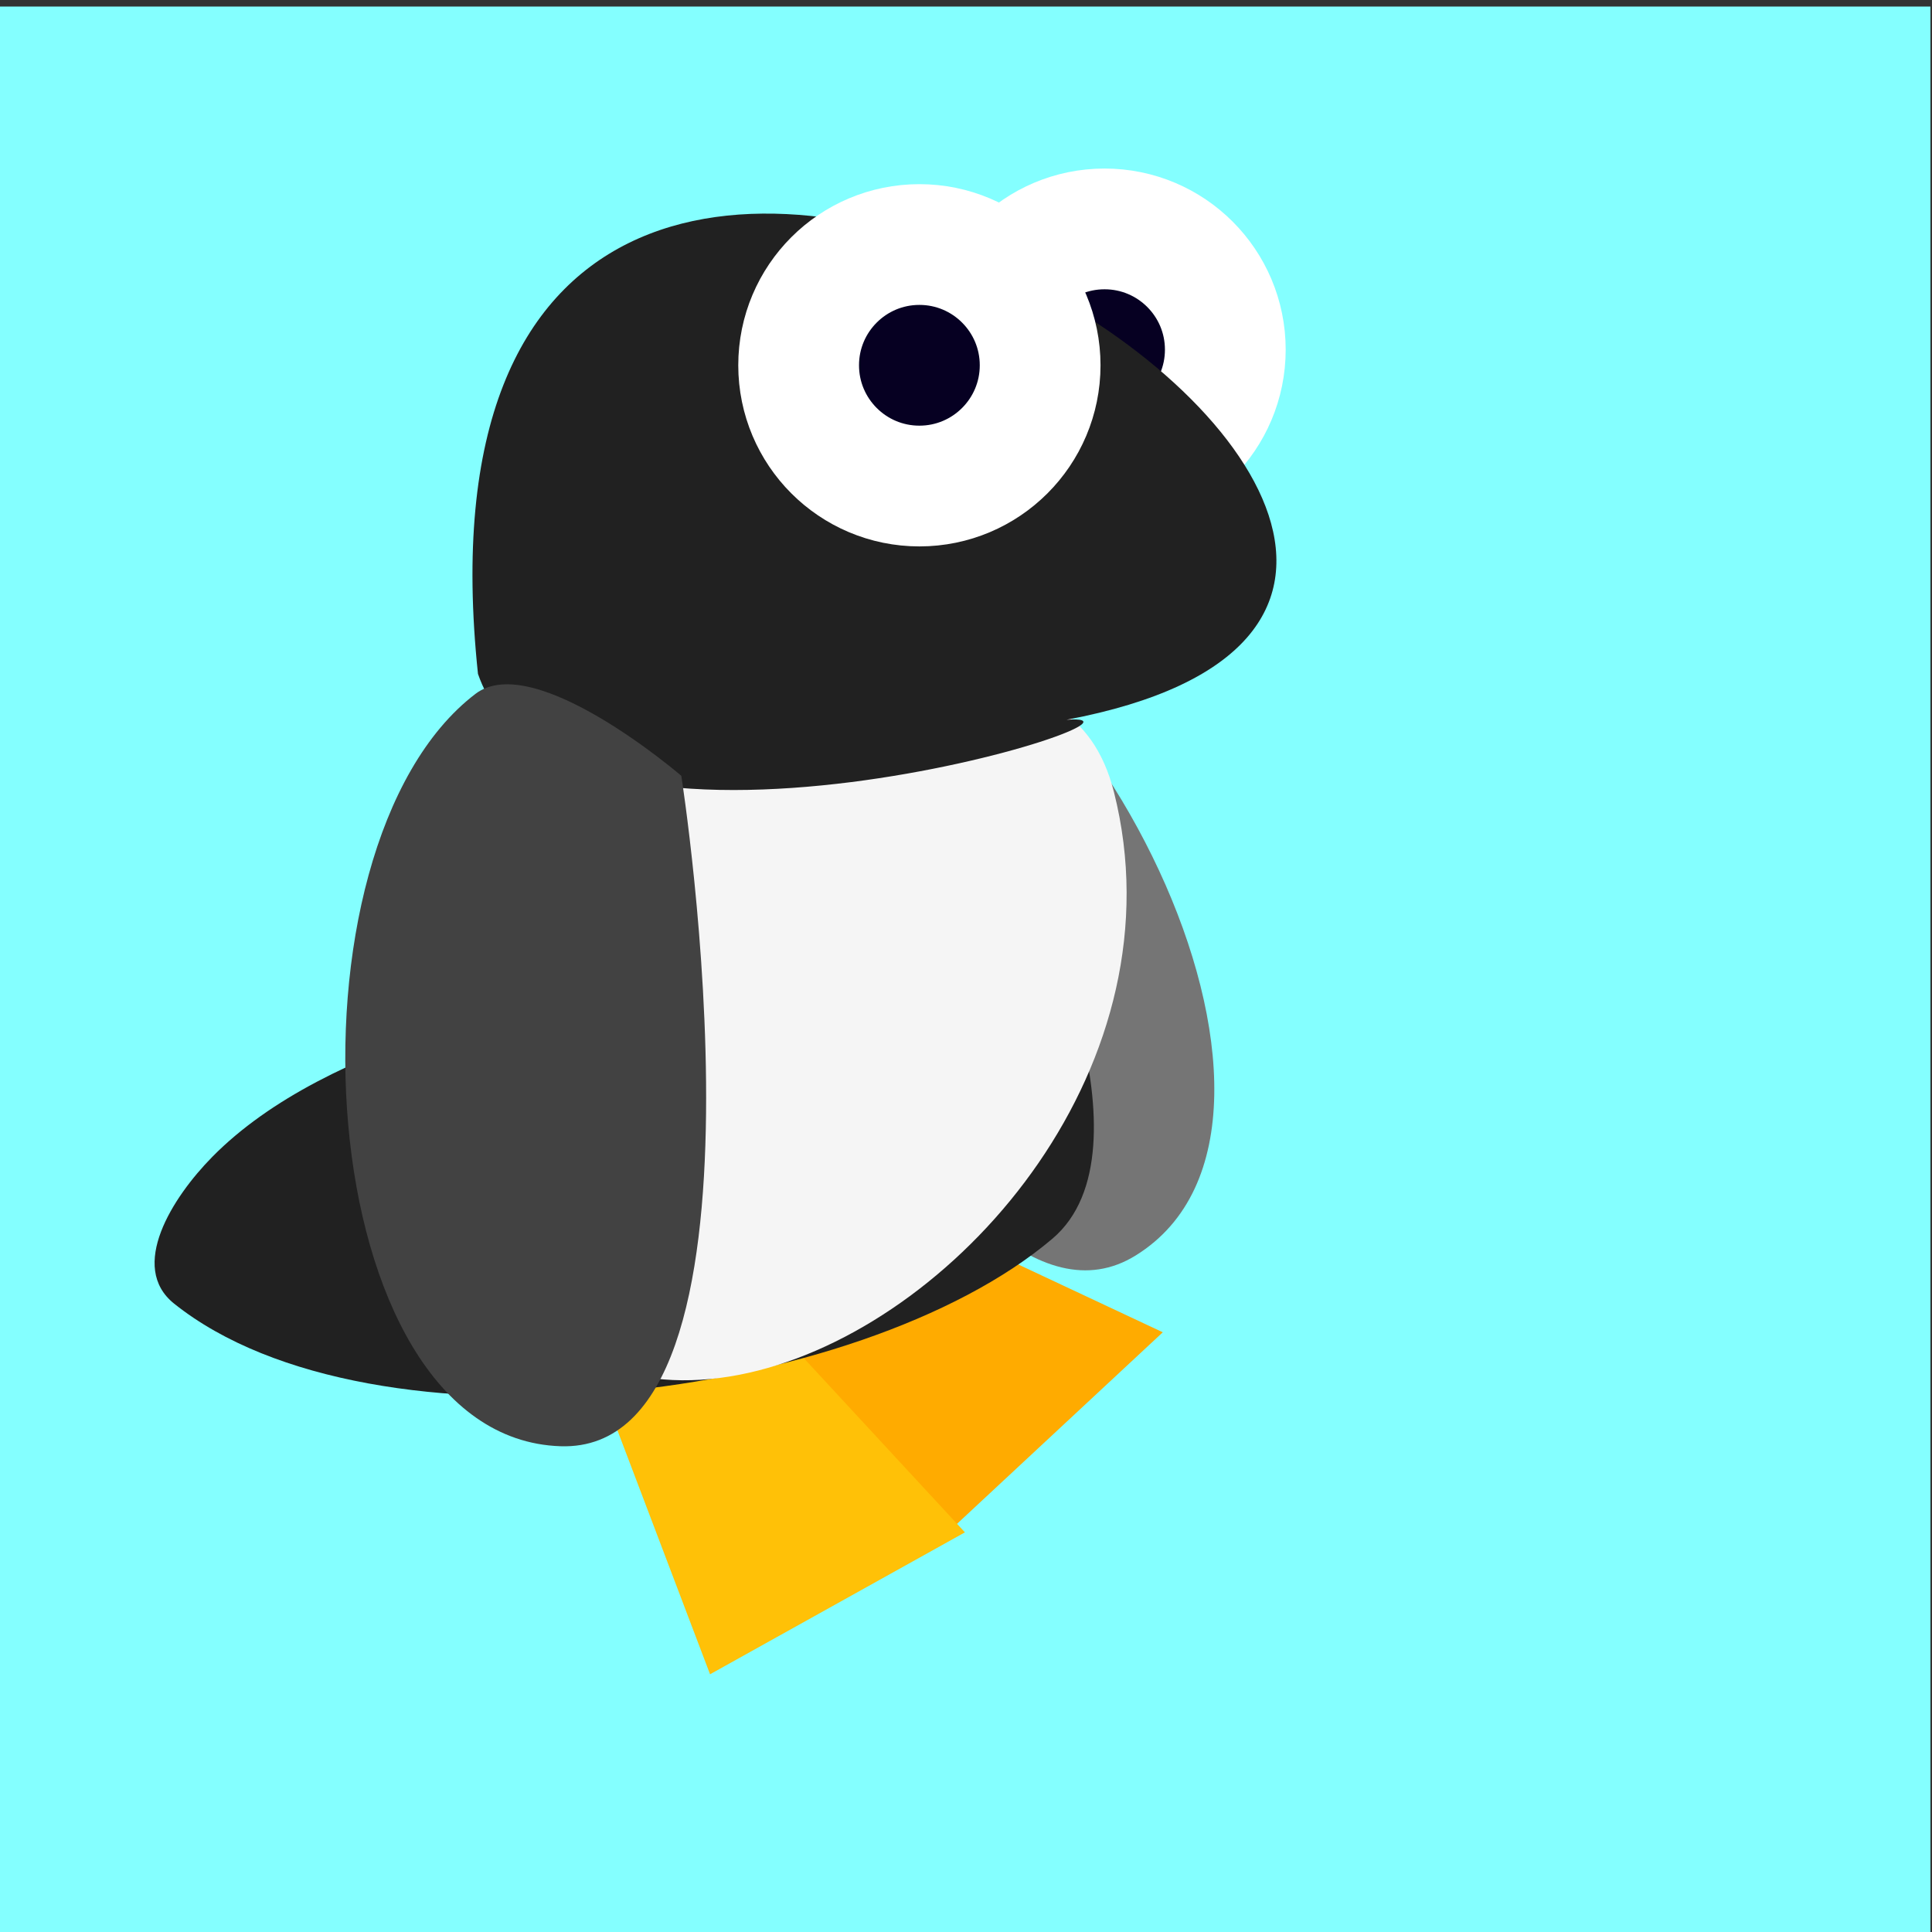 <?xml version="1.0" encoding="UTF-8" standalone="no"?>
<svg
   xmlns:dc="http://purl.org/dc/elements/1.1/"
   xmlns:cc="http://creativecommons.org/ns#"
   xmlns:rdf="http://www.w3.org/1999/02/22-rdf-syntax-ns#"
   xmlns:svg="http://www.w3.org/2000/svg"
   xmlns="http://www.w3.org/2000/svg"
   xmlns:sodipodi="http://sodipodi.sourceforge.net/DTD/sodipodi-0.dtd"
   xmlns:inkscape="http://www.inkscape.org/namespaces/inkscape"
   version="1.1"
   pointer-events="none"
   height="100%"
   width="100%"
   display="block"
   viewBox="0 0 128 128"
   id="svg2"
   inkscape:version="0.91 r13725"
   sodipodi:docname="avatar-4.svg">
  <rect x="0" y="0" width="128" height="128" fill="#333333" stroke="none"/>
  <defs
     id="defs26" />
  <sodipodi:namedview
     pagecolor="#ffffff"
     bordercolor="#666666"
     borderopacity="1"
     objecttolerance="10"
     gridtolerance="10"
     guidetolerance="10"
     inkscape:pageopacity="0"
     inkscape:pageshadow="2"
     inkscape:window-width="640"
     inkscape:window-height="480"
     id="namedview24"
     showgrid="false" />
  <path
     fill="#84ffff"
     d="m-0.106 0.434h128v128h-128z"
     id="path4" />
  <circle
     id="circle8"
     r="8"
     display="inline"
     cx="73.18"
     cy="23.166"
     style="color:#000000;display:inline;isolation:auto;mix-blend-mode:normal;solid-color:#000000;fill:#060022;fill-rule:evenodd;stroke:#ffffff;stroke-width:8;stroke-linecap:round;stroke-linejoin:round;color-rendering:auto;image-rendering:auto;shape-rendering:auto" />
  <path
     style="fill:#757575;fill-rule:evenodd"
     inkscape:connector-curvature="0"
     id="path10"
     d="M 75.249,83.174 C 62.468,91.11 46.136,48.688 46.136,48.688 c 0,0 4.256,-12.147 9.108,-11.515 16.581,2.16 34.21,37.18 20.005,46.001 z" />
  <path
     style="fill:#ffab00;fill-rule:evenodd"
     inkscape:connector-curvature="0"
     id="path12"
     d="M 54.48,77.683 77.038,88.267 62.79,101.53 47.087,85.119 Z" />
  <path
     style="fill:#ffc107;fill-rule:evenodd"
     inkscape:connector-curvature="0"
     id="path14"
     d="m 47.913,84.207 16.016,17.316 -16.886,9.402 -8.079,-21.277 z" />
  <path
     style="opacity:1;fill:#212121;fill-opacity:1;fill-rule:evenodd;stroke:none;stroke-width:2.405;stroke-linejoin:round;stroke-miterlimit:4;stroke-dasharray:none;stroke-opacity:1"
     d="m 14.061,76.648 c 7.699,-7.801 22.3,-10.396 34.476,-14.03 6.296,-1.879 19.677,-3.938 19.677,-3.938 0,0 8.475,17.473 1.514,23.384 -12.727,10.807 -45.015,14.824 -58.189,4.308 -3.046,-2.432 -0.117,-7.048 2.523,-9.723 z"
     id="path3364"
     inkscape:connector-curvature="0"
     sodipodi:nodetypes="aacaaa" />
  <path
     style="fill:#f5f5f5;fill-rule:evenodd"
     inkscape:connector-curvature="0"
     id="path16"
     d="M 31.556,47.9 C 15.967,120.488 82.809,88.204 73.803,52.479 71.016,41.421 57.769,46.565 49.357,45.927 43.404,45.475 40.754,44.082 31.556,47.9 Z"
     sodipodi:nodetypes="cccc" />
  <path
     style="fill:#212121;fill-rule:evenodd"
     inkscape:connector-curvature="0"
     id="path18"
     d="M 70.659,47.687 C 79.114,47.063 37.095,60.342 31.667,44.646 24.746,-21.105 119.14,38.563 70.659,47.687 Z" />
  <path
     style="fill:#424242;fill-rule:evenodd"
     inkscape:connector-curvature="0"
     id="path20"
     d="M 37.139,95.817 C 52.175,96.31 45.139,51.4 45.139,51.4 c 0,0 -9.753,-8.398 -13.642,-5.427 -13.286,10.152 -11.07,49.296 5.641,49.844 z" />
  <circle
     id="circle22"
     display="inline"
     r="8"
     cy="24.201"
     cx="60.912"
     style="color:#000000;display:inline;isolation:auto;mix-blend-mode:normal;solid-color:#000000;fill:#060022;fill-rule:evenodd;stroke:#ffffff;stroke-width:8;stroke-linecap:round;stroke-linejoin:round;color-rendering:auto;image-rendering:auto;shape-rendering:auto" />
</svg>
